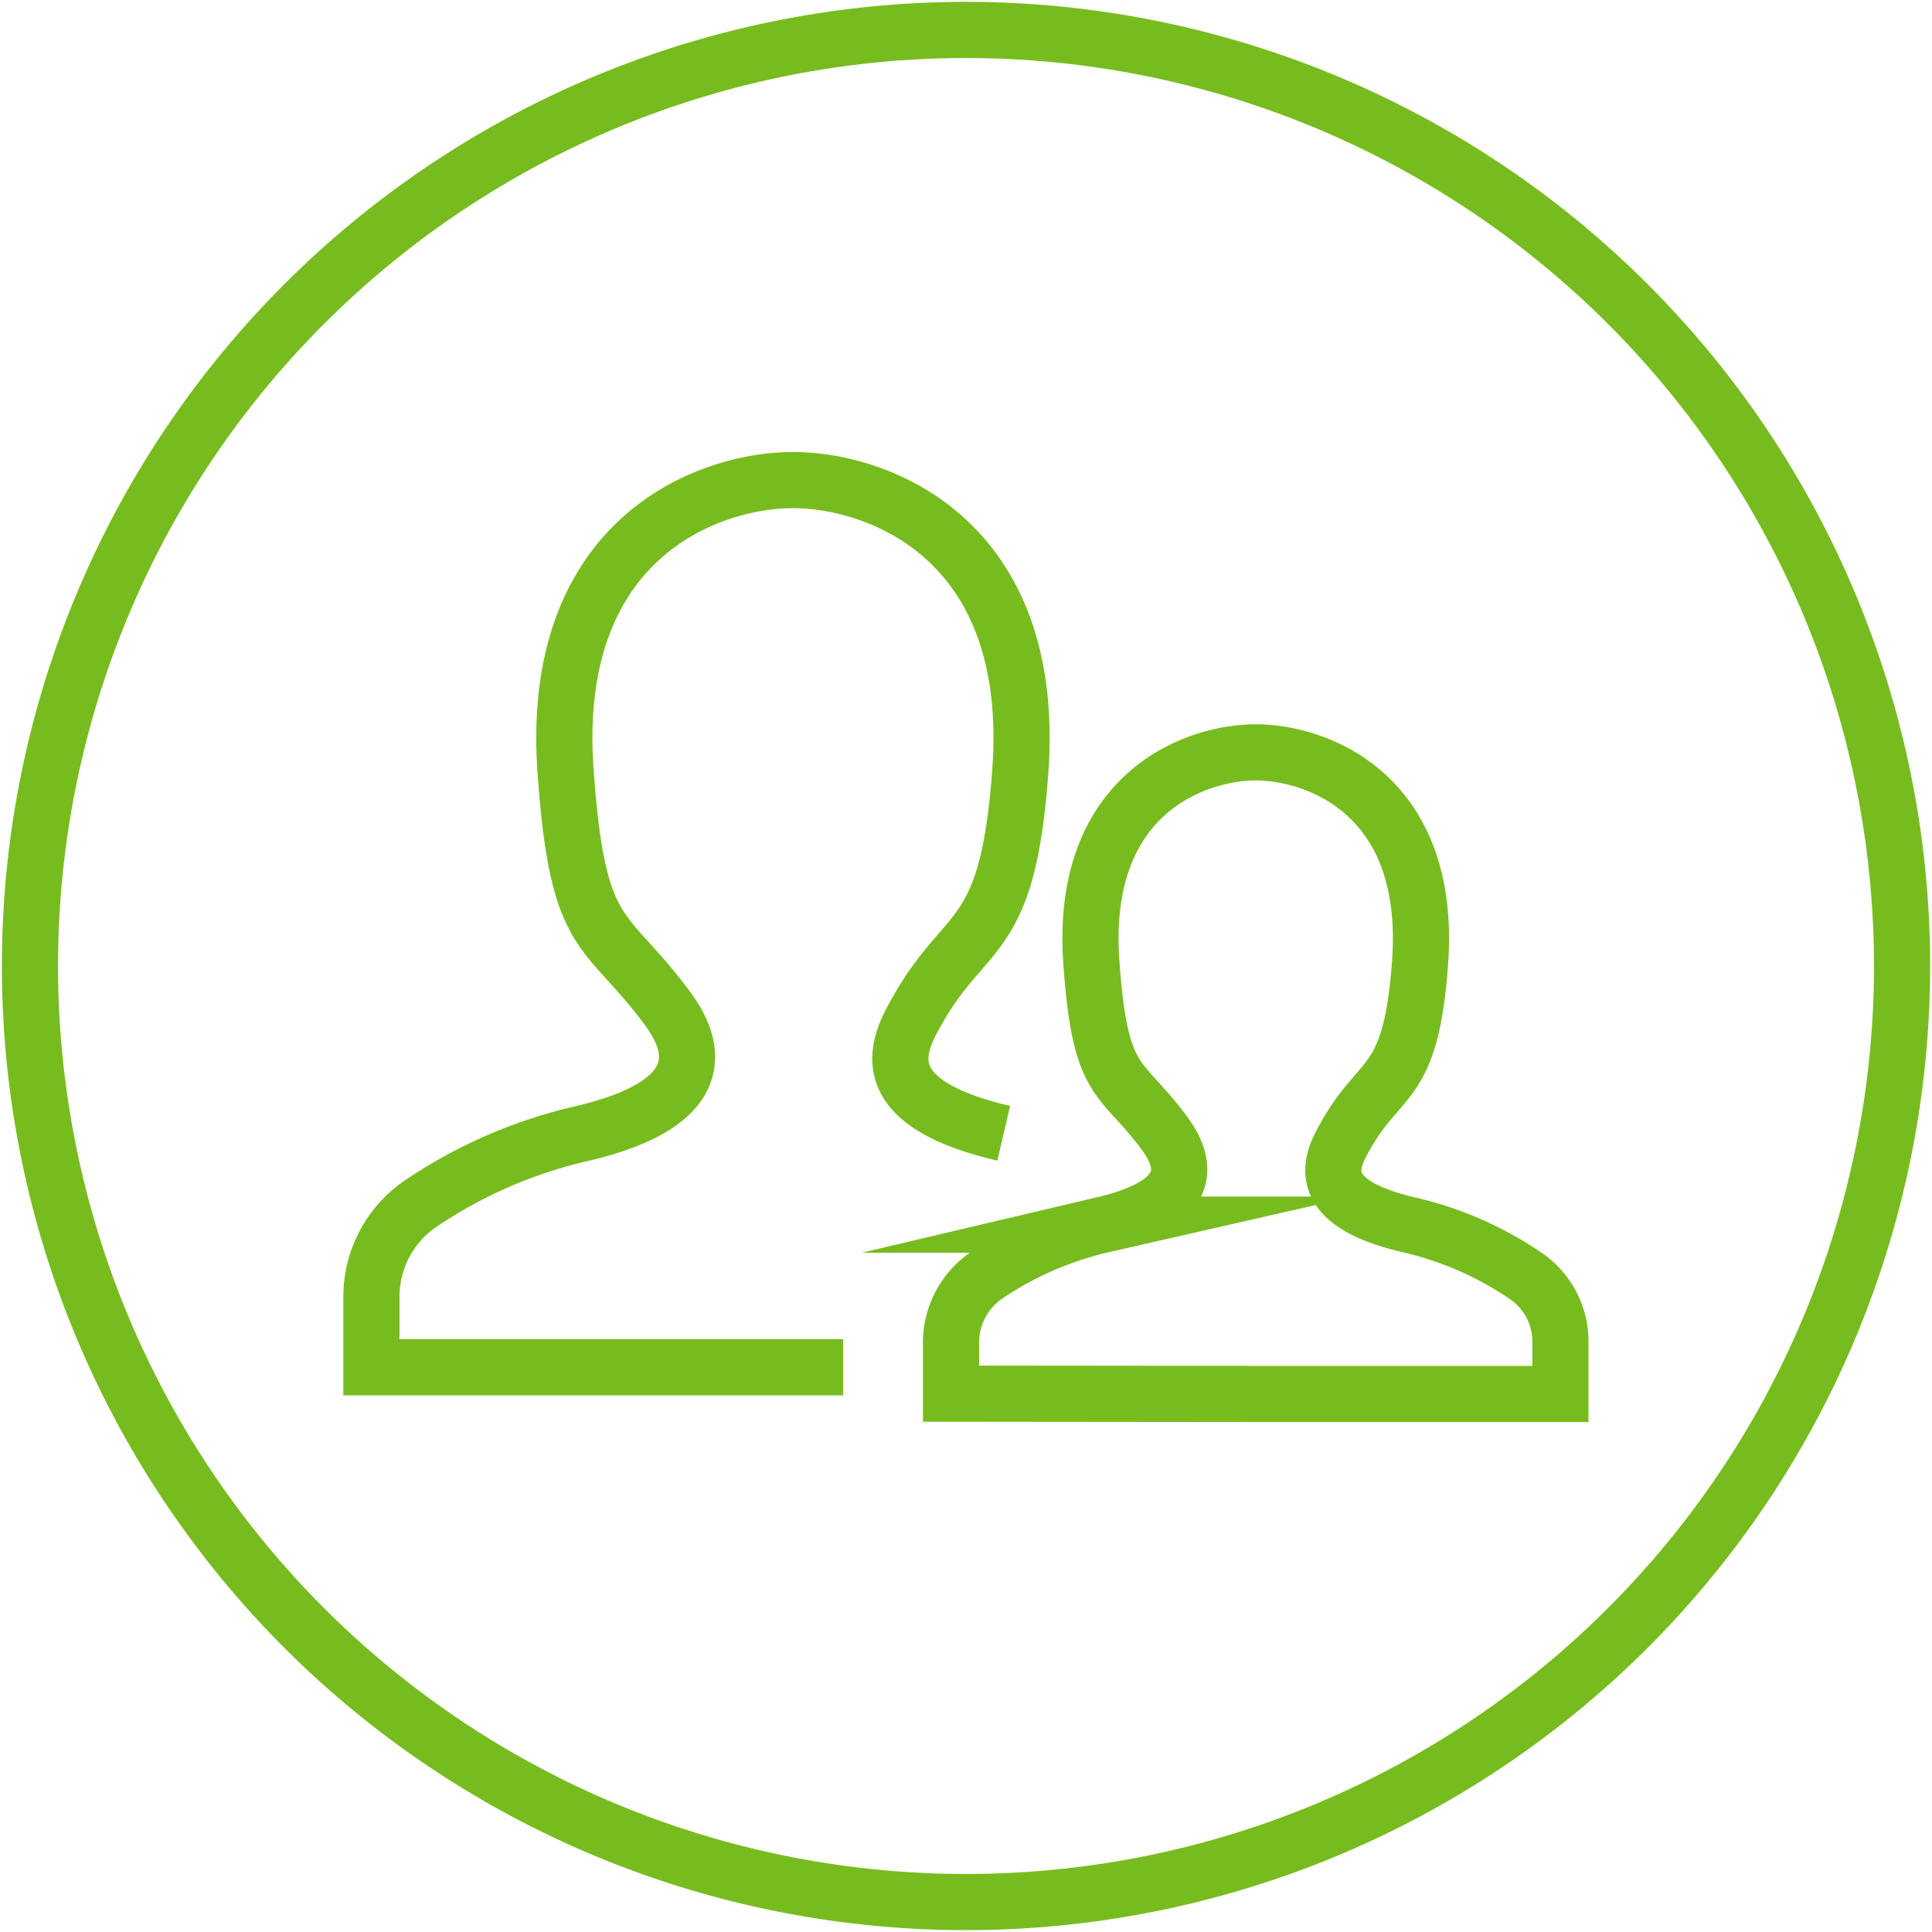 <svg id="Ebene_1" data-name="Ebene 1" xmlns="http://www.w3.org/2000/svg" width="258" height="258" viewBox="0 0 258 258">
  <defs>
    <style>
      .cls-1 {
        fill: none;
        stroke: #77bc1f;
        stroke-miterlimit: 10;
        stroke-width: 7.5px;
      }
    </style>
  </defs>
  <title>007-Kunden</title>
  <g>
    <path class="cls-1" d="M112.6,182.59h-63v-9.37a15.05,15.05,0,0,1,6.49-12.43,63.83,63.83,0,0,1,21.65-9.42c18.88-4.44,14.23-13,11.18-17-8.22-11-11.78-8.52-13.4-31.47C73.33,71.74,94.72,64.11,105.9,64.11s32.57,7.63,30.36,38.76c-1.63,22.95-7,20.48-13.41,31.47-2.55,4.41-7.7,12.59,11.19,17"/>
    <path class="cls-1" d="M167.69,186.15h40.69v-7a10.58,10.58,0,0,0-4.54-8.7,46,46,0,0,0-15.8-6.91c-13.66-3.22-9.94-9.13-8.09-12.32,4.61-7.94,8.51-6.16,9.69-22.75,1.6-22.51-13.87-28-21.95-28s-23.55,5.52-21.95,28c1.17,16.59,3.74,14.81,9.69,22.75,2.2,3,5.57,9.1-8.09,12.32a46.19,46.19,0,0,0-15.65,6.8,10.9,10.9,0,0,0-4.69,9v6.77Z"/>
    <path class="cls-1" d="M254,129A125,125,0,1,1,129,4,125,125,0,0,1,254,129Z"/>
  </g>
</svg>

